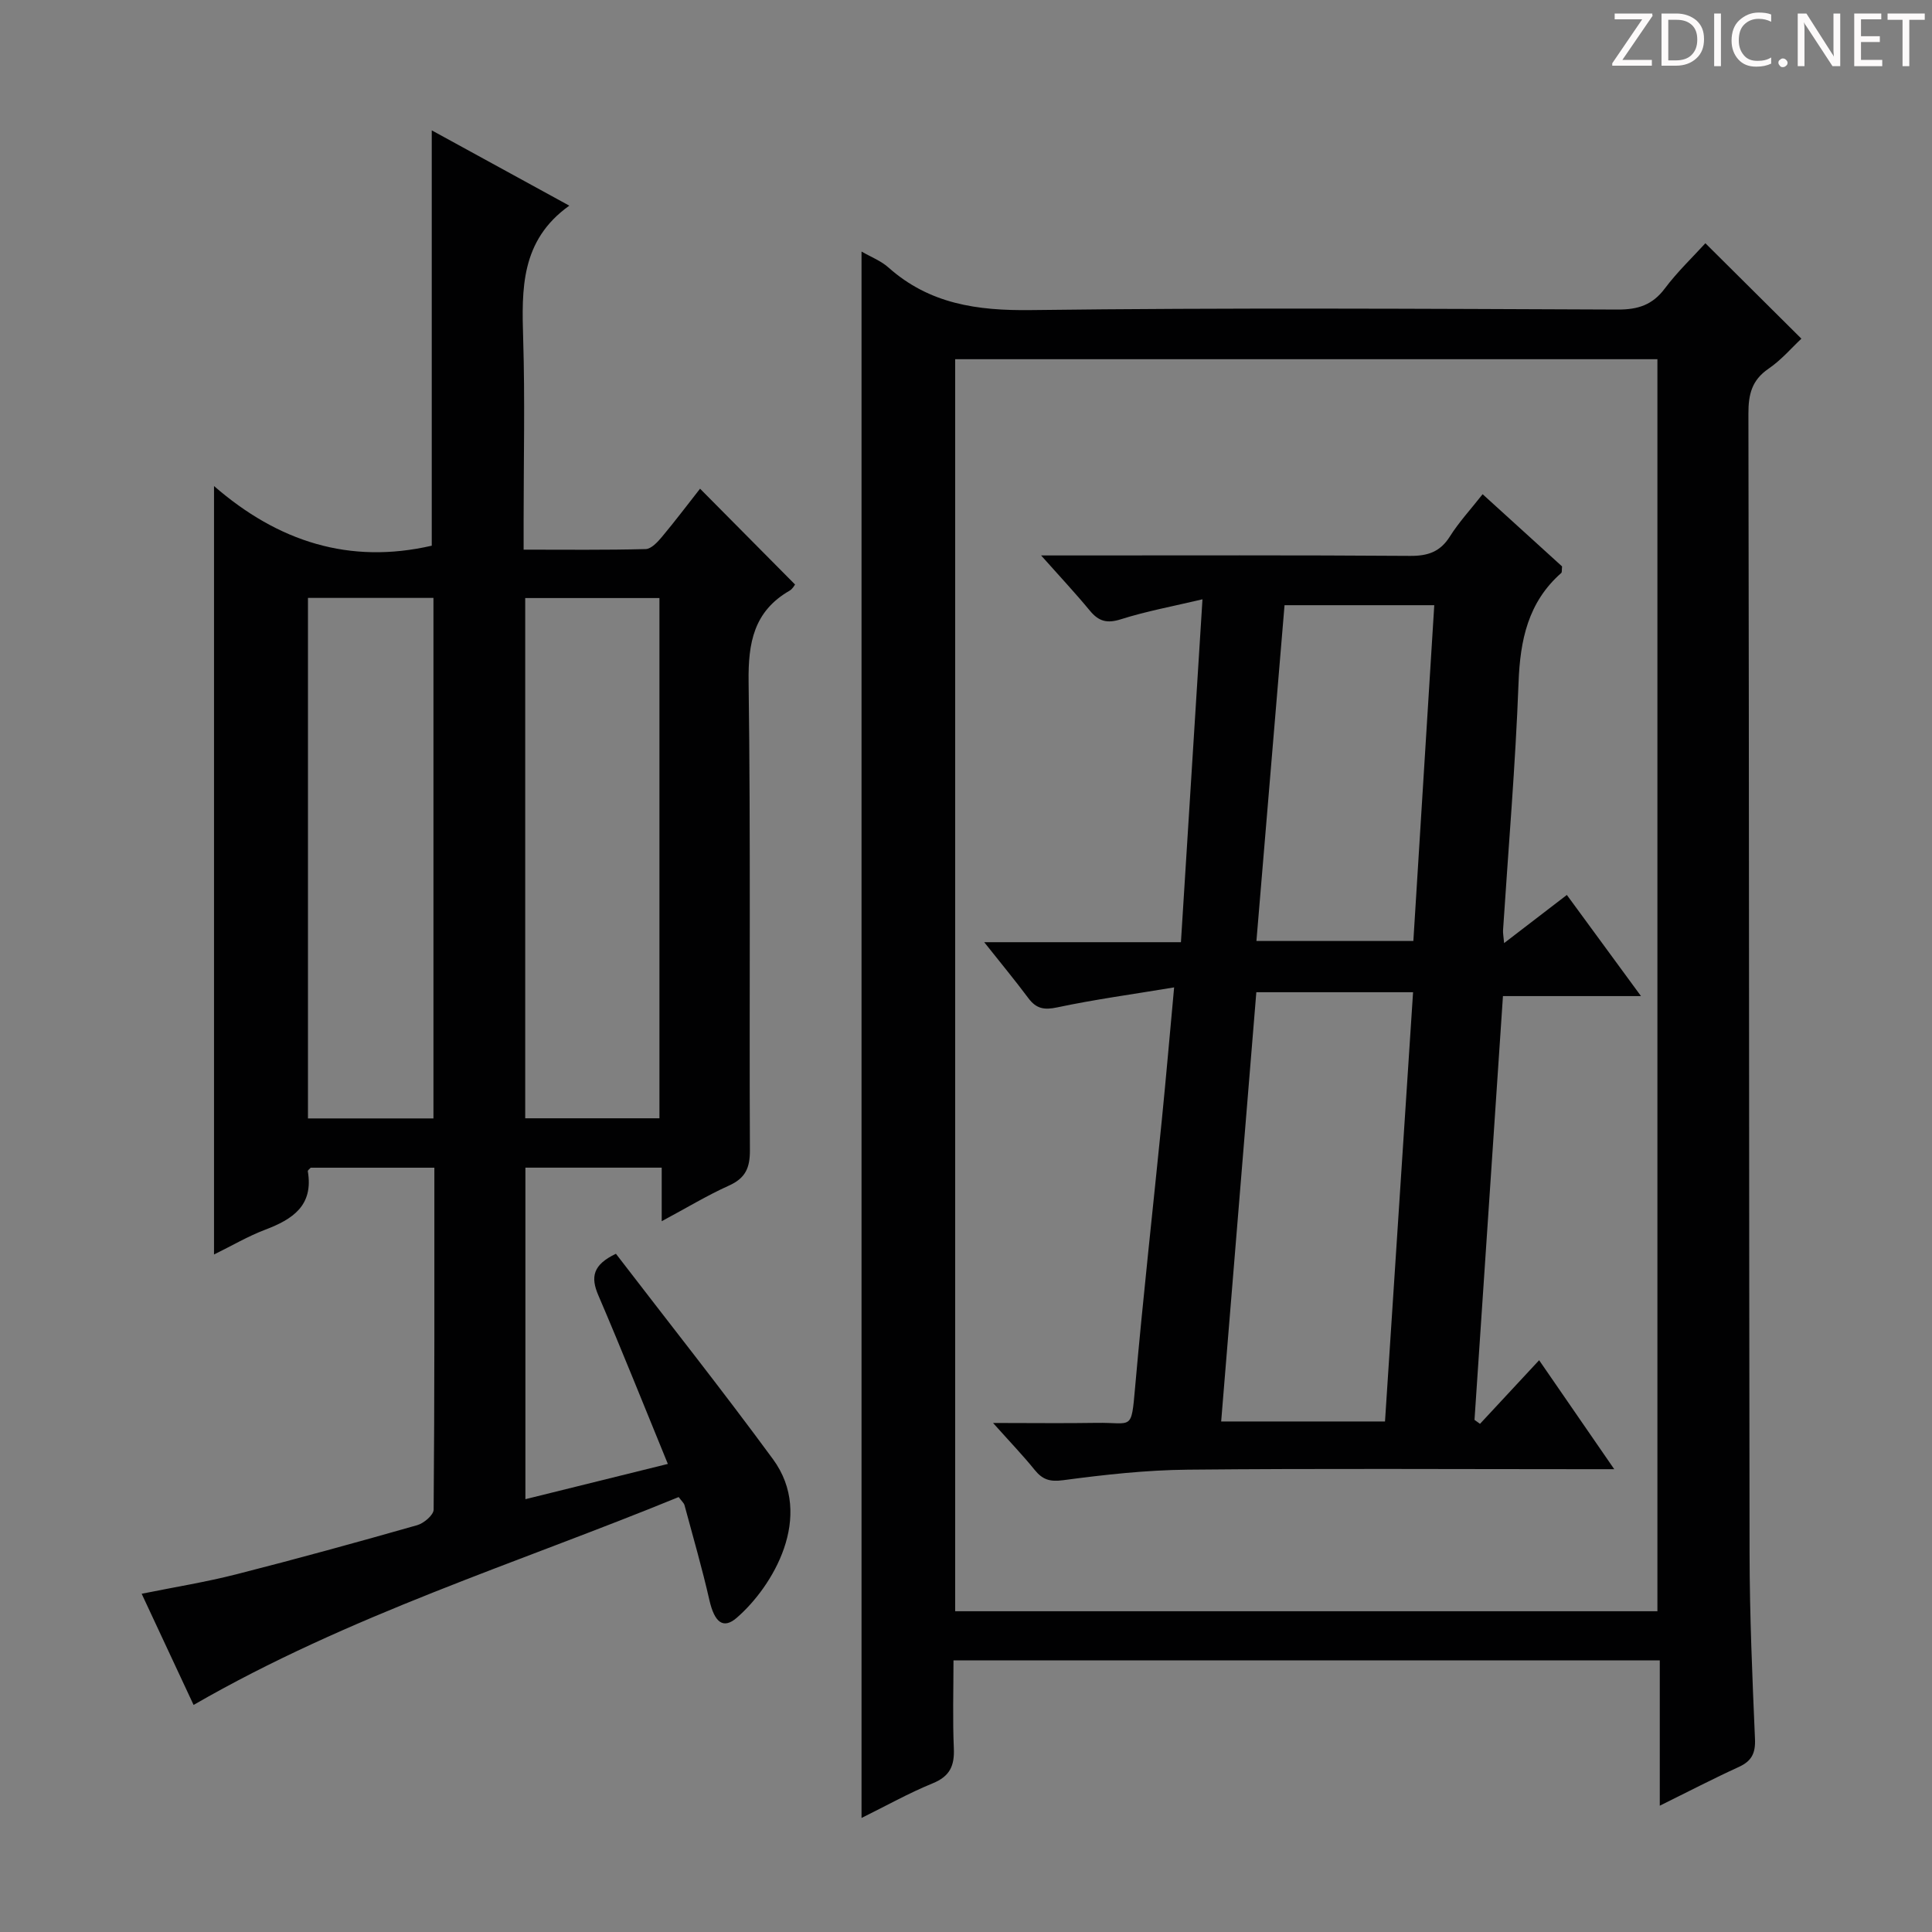 <svg enable-background="new 0 0 400 400" viewBox="0 0 400 400" xmlns="http://www.w3.org/2000/svg"><rect x="0" y="0" width="400" height="400" fill="#808080" stroke="none"/><g fill="#fcfafa"><path d="m342.2 3.2-6.3 9.2h6.1v1.2h-8.2v-.5l6.2-9.1h-5.7v-1.2h7.8v.4z"/><path d="m344 13.7v-10.9h3.1c1.6 0 3 .5 4.1 1.4 1.1 1 1.6 2.2 1.6 3.9s-.5 3-1.6 4-2.5 1.5-4.2 1.5h-3zm1.4-9.6v8.4h1.6c1.4 0 2.5-.4 3.2-1.1.8-.8 1.2-1.8 1.2-3.2s-.4-2.4-1.2-3.1-1.8-1-3.1-1z"/><path d="m356.3 2.8v10.9h-1.4v-10.9z"/><path d="m366.6 13.2c-.8.4-1.8.6-3 .6-1.6 0-2.8-.5-3.7-1.5s-1.4-2.3-1.4-3.9c0-1.7.5-3.2 1.6-4.2s2.4-1.6 4-1.6c1 0 1.9.1 2.6.4v1.5c-.8-.4-1.6-.6-2.6-.6-1.2 0-2.2.4-3 1.2s-1.1 1.9-1.1 3.3c0 1.3.4 2.3 1.1 3.1s1.6 1.1 2.8 1.1c1.1 0 2-.2 2.8-.7v1.3z"/><path d="m368.2 13c0-.3.1-.5.3-.6.2-.2.4-.3.6-.3.3 0 .5.1.7.3s.3.4.3.6-.1.5-.3.6c-.2.2-.4.3-.7.3s-.5-.1-.6-.3c-.2-.2-.3-.4-.3-.6z"/><path d="m381.1 13.7h-1.7l-5.5-8.4c-.2-.2-.3-.5-.4-.7 0 .2.1.8.1 1.5v7.6h-1.4v-10.9h1.8l5.3 8.3c.3.4.4.6.4.8 0-.3-.1-.8-.1-1.6v-7.5h1.4v10.9z"/><path d="m389.7 13.7h-5.8v-10.9h5.6v1.2h-4.2v3.5h3.9v1.2h-3.9v3.7h4.4z"/><path d="m398.4 4.1h-3.1v9.6h-1.4v-9.6h-3.1v-1.3h7.7v1.3z"/></g><path d="m40.08 352.99c-3.54-7.58-7.04-15.08-10.75-23.02 6.83-1.38 13.29-2.42 19.6-4.03 12.53-3.19 25.01-6.63 37.45-10.17 1.38-.39 3.39-2.1 3.4-3.22.2-23.48.15-46.95.15-70.79-8.75 0-17.17 0-25.6 0-.21.25-.64.53-.6.74 1.21 7.09-3.13 9.94-8.83 12.1-3.54 1.34-6.84 3.29-10.59 5.13 0-52.89 0-105.31 0-159.1 13.29 11.55 28.09 16.26 45.08 12.35 0-28.19 0-56.74 0-85.99 9.21 5.04 18.4 10.07 28.48 15.59-10.12 7.22-9.86 17.3-9.55 27.65.38 12.49.09 24.99.09 37.49v6.08c8.76 0 17.02.1 25.27-.12 1.16-.03 2.48-1.46 3.37-2.53 2.76-3.3 5.36-6.75 7.89-9.97 6.6 6.66 13.02 13.13 19.67 19.84-.11.13-.5.9-1.13 1.27-7.41 4.27-8.6 10.77-8.49 18.88.44 32.32.12 64.65.27 96.98.02 3.65-.93 5.78-4.33 7.31-4.51 2.03-8.76 4.61-13.93 7.38 0-4.06 0-7.41 0-11.09-9.7 0-18.77 0-28.22 0v68.64c9.81-2.43 19.36-4.79 29.49-7.3-4.93-12.02-9.51-23.54-14.4-34.93-1.61-3.76-1.15-6.29 3.65-8.58 10.76 14.02 21.9 28.07 32.51 42.52 8.7 11.85-.09 26.44-7.5 32.85-2.82 2.44-4.61.92-5.66-3.67-1.5-6.6-3.39-13.11-5.15-19.65-.12-.44-.55-.79-1.21-1.68-33.48 13.72-68.31 24.49-100.43 43.04zm96.45-121.46c0-35.99 0-71.69 0-107.71-9.31 0-18.49 0-27.79 0v107.71zm-46.79.03c0-36.23 0-71.85 0-107.77-8.74 0-17.28 0-25.98 0v107.77z" fill="#010102"/><path d="m178.37 52.08c1.94 1.12 4.01 1.91 5.56 3.29 8.5 7.57 18.38 8.97 29.5 8.83 40.49-.51 80.98-.27 121.48-.11 4.2.02 7.21-.94 9.78-4.37 2.58-3.44 5.74-6.45 8.39-9.36 6.55 6.52 13.02 12.95 19.88 19.76-2 1.87-4.16 4.41-6.81 6.22-3.47 2.37-4.17 5.33-4.16 9.32.15 78.65.11 157.3.24 235.96.02 12.81.57 25.62 1.12 38.42.13 2.97-.71 4.59-3.37 5.8-5.23 2.39-10.33 5.04-16.34 8.01 0-10.59 0-20.16 0-30.08-48.82 0-97.06 0-146.23 0 0 6.01-.19 12.11.07 18.18.16 3.62-.8 5.81-4.38 7.27-4.99 2.04-9.72 4.7-14.73 7.17 0-108.34 0-216.05 0-324.31zm19.39 281.51h145.39c0-86.57 0-172.92 0-259.22-48.69 0-96.95 0-145.39 0z" fill="#010102"/><path d="m243.09 204.43c-8.66 1.44-16.5 2.5-24.21 4.14-2.73.58-4.34.26-5.96-1.9-2.76-3.7-5.71-7.26-9.15-11.6h40.73c1.48-23.5 2.92-46.46 4.46-70.99-6.21 1.47-11.65 2.47-16.88 4.13-2.87.91-4.59.45-6.42-1.76-2.96-3.59-6.15-7-10.11-11.45h5.87c23.5 0 46.99-.08 70.49.09 3.7.03 6.26-.82 8.28-4.03 1.84-2.93 4.23-5.51 6.77-8.74 5.66 5.14 11.14 10.12 16.45 14.95-.08.73.01 1.2-.17 1.36-6.87 6.05-8.51 13.87-8.84 22.69-.64 17.11-2.1 34.18-3.21 51.27-.04.59.09 1.19.22 2.67 4.62-3.54 8.63-6.63 12.99-9.97 5.03 6.86 9.82 13.39 15.35 20.94-10.08 0-19.22 0-28.58 0-2 29.79-3.94 58.77-5.89 87.74.38.27.76.54 1.14.82 3.95-4.25 7.89-8.49 12.24-13.17 5.06 7.34 9.98 14.48 15.55 22.56-2.82 0-4.56 0-6.31 0-27.33 0-54.66-.17-81.99.1-8.61.08-17.25 1.04-25.8 2.18-2.78.37-4.27-.13-5.9-2.14-2.37-2.94-5.01-5.68-8.61-9.71 8.04 0 14.73.09 21.41-.02 7.42-.13 7.19 1.84 8-7.34 1.63-18.53 3.7-37.03 5.55-55.54.86-8.62 1.6-17.22 2.53-27.28zm43.66 89.87c1.96-29.94 3.88-59.34 5.81-88.87-11.19 0-21.72 0-32.45 0-2.44 29.75-4.84 59.14-7.28 88.87zm5.87-99.48c1.46-23.47 2.89-46.41 4.33-69.52-10.65 0-20.58 0-31 0-1.94 23.23-3.87 46.26-5.82 69.52z" fill="#010102"/></svg>